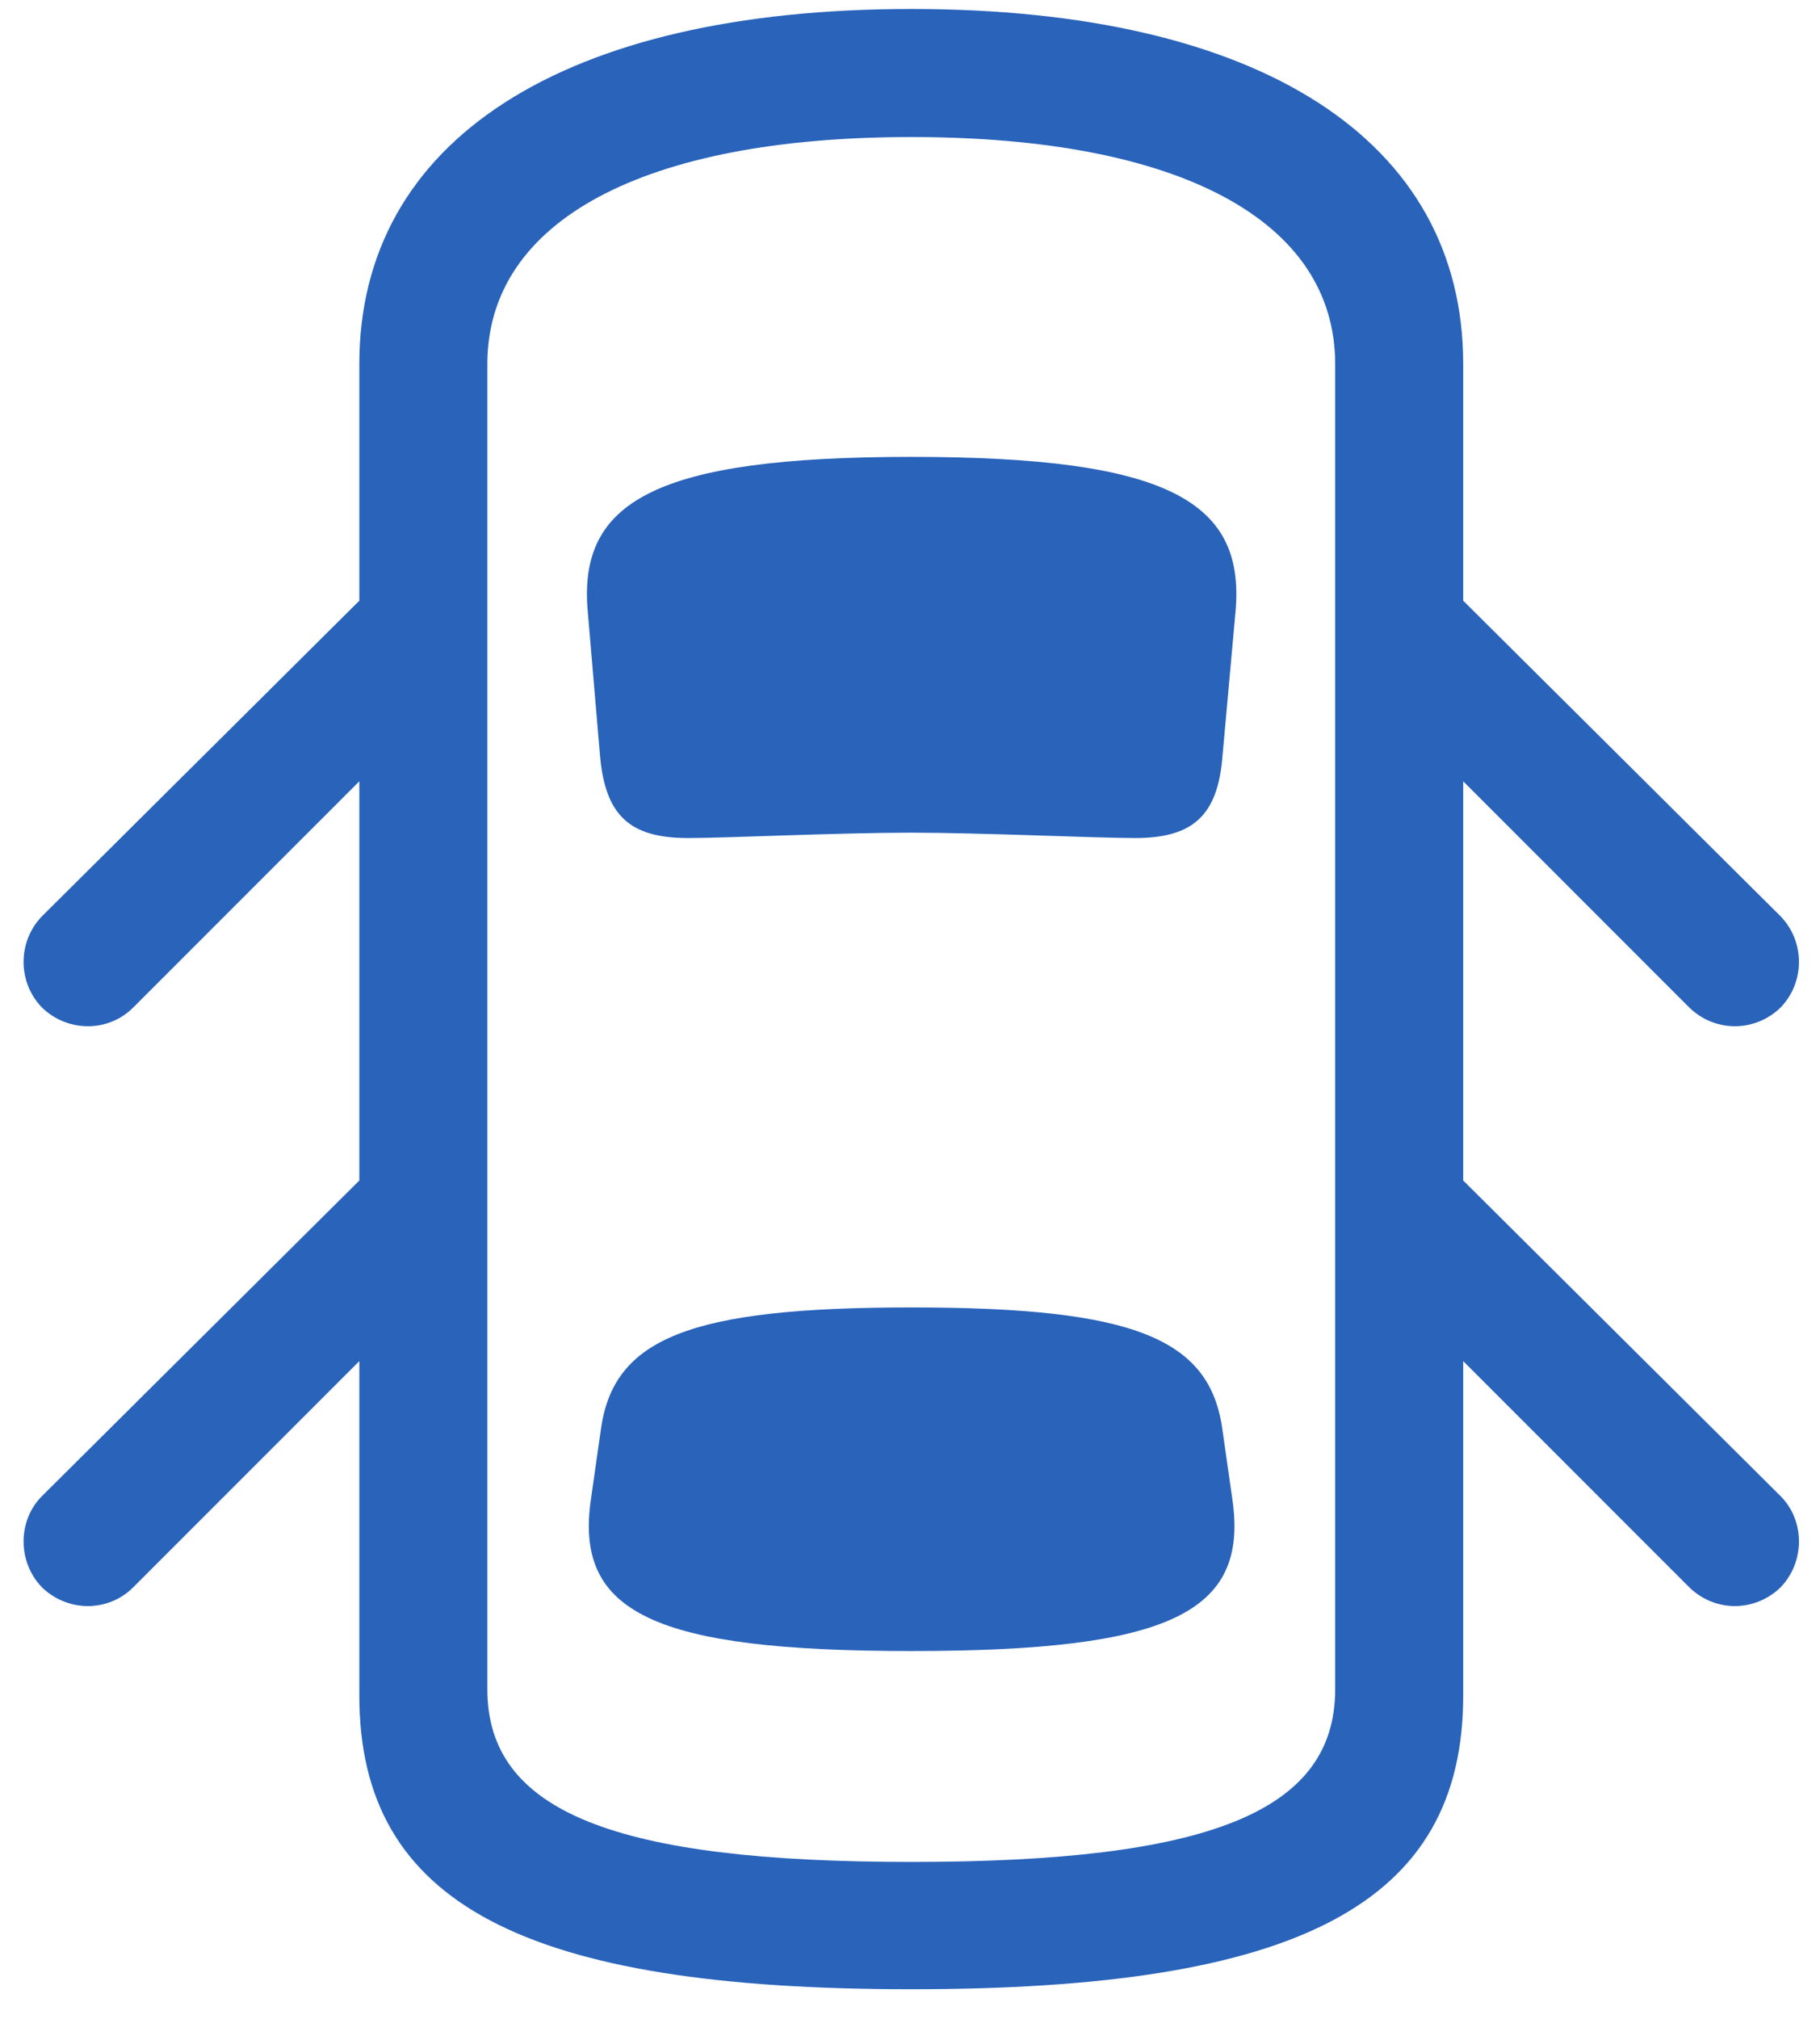 <svg width="46" height="51" viewBox="0 0 46 51" fill="none" xmlns="http://www.w3.org/2000/svg">
<path d="M10.535 13.731L1.061 23.147C0.441 23.787 0.441 24.814 1.061 25.453C1.7 26.073 2.727 26.092 3.366 25.453L10.535 18.284V13.731ZM35.529 13.731V18.284L42.697 25.453C43.356 26.092 44.364 26.073 45.003 25.453C45.623 24.814 45.623 23.787 45.003 23.147L35.529 13.731ZM23.032 50.253C32.816 50.253 36.982 48.102 36.982 42.832V9.197C36.982 3.54 31.848 0.227 23.032 0.227C14.236 0.227 9.082 3.54 9.082 9.197V42.832C9.082 48.102 13.267 50.253 23.032 50.253ZM23.032 47.037C15.553 47.037 12.318 45.777 12.318 42.677V9.197C12.318 5.574 16.27 3.462 23.032 3.462C29.813 3.462 33.746 5.574 33.746 9.197V42.677C33.746 45.777 30.53 47.037 23.032 47.037ZM23.032 21.035C24.776 21.035 27.701 21.171 28.689 21.171C30.143 21.171 30.782 20.609 30.898 19.098L31.227 15.456C31.48 12.665 29.523 11.542 23.032 11.542C16.561 11.542 14.604 12.665 14.856 15.456L15.166 19.098C15.301 20.609 15.921 21.171 17.394 21.171C18.363 21.171 21.191 21.035 23.032 21.035ZM23.032 41.709C29.561 41.709 31.557 40.74 31.15 37.892L30.898 36.129C30.588 33.804 28.651 33.029 23.032 33.029C17.433 33.029 15.495 33.804 15.185 36.129L14.933 37.892C14.526 40.74 16.522 41.709 23.032 41.709ZM10.535 28.378L1.061 37.795C0.441 38.415 0.441 39.461 1.061 40.1C1.7 40.721 2.727 40.74 3.366 40.1L10.535 32.932V28.378ZM35.529 28.378V32.932L42.697 40.1C43.356 40.74 44.364 40.721 45.003 40.1C45.623 39.461 45.623 38.415 45.003 37.795L35.529 28.378Z" fill="#2963BA"/>
</svg>
